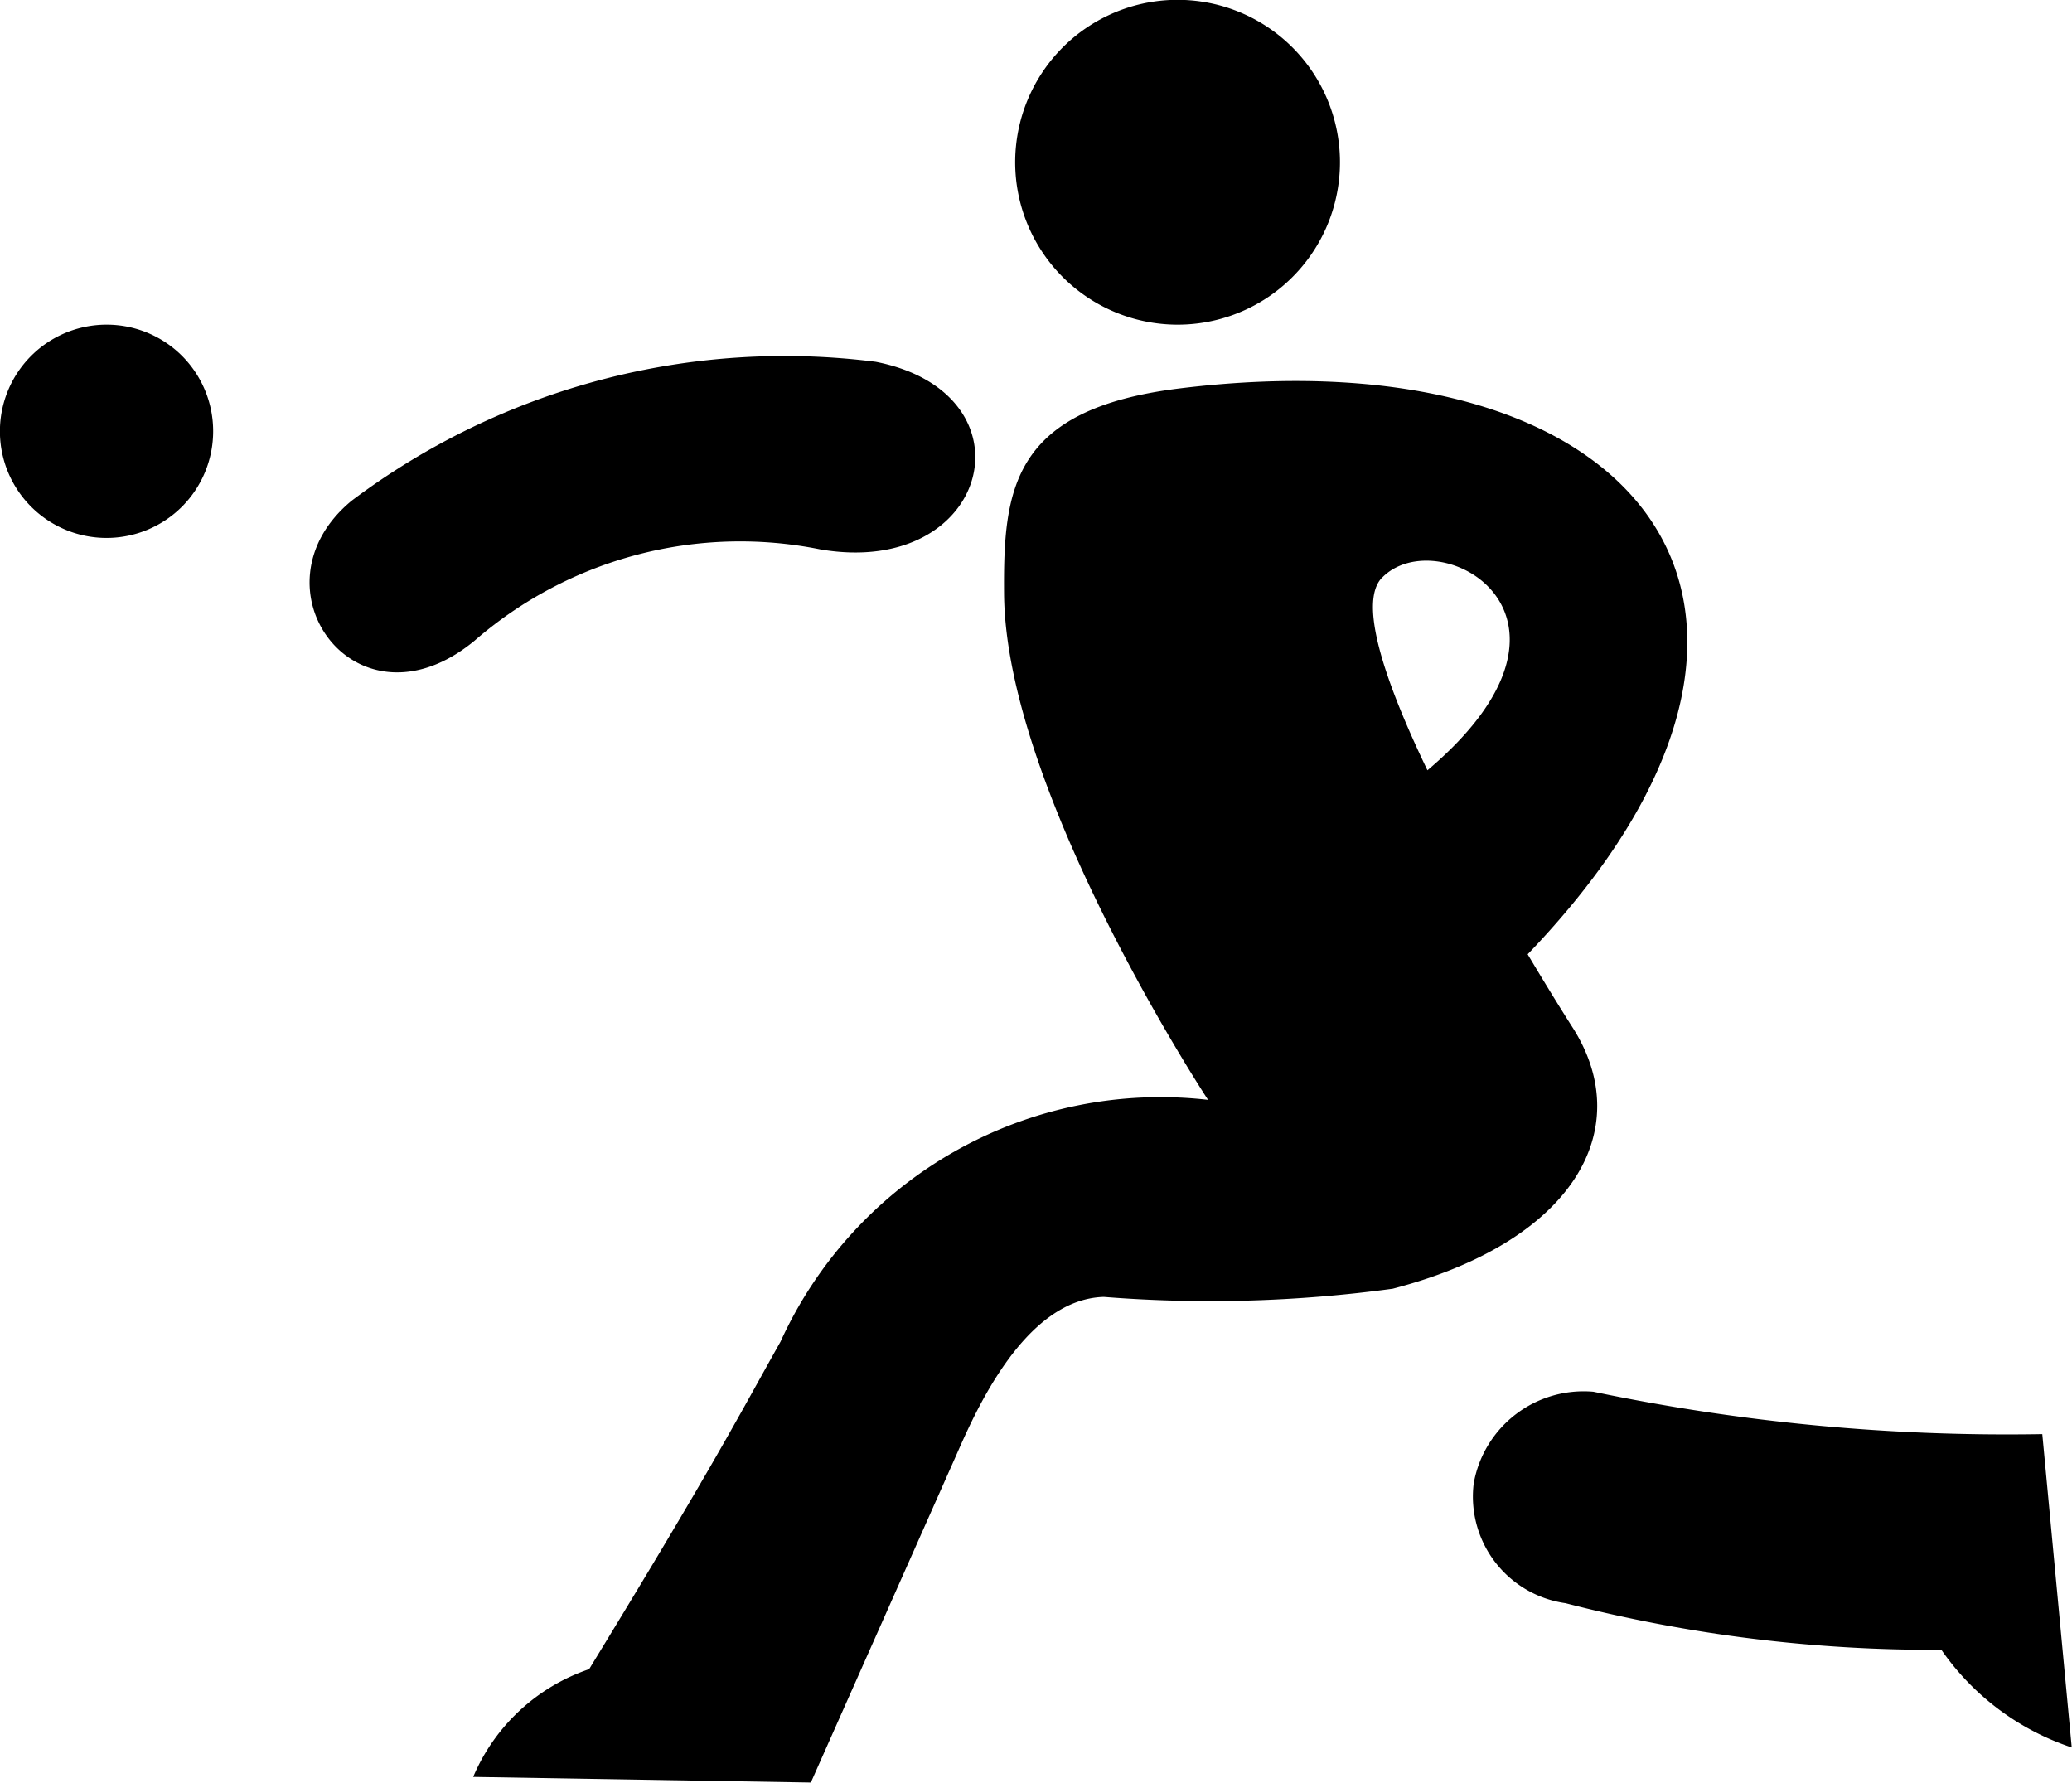 <svg xmlns="http://www.w3.org/2000/svg" width="24" height="20.646" viewBox="0 0 24 20.646">
  <g id="Group_10376" data-name="Group 10376" transform="translate(-386.581 -251.09)">
    <path id="Path_113" data-name="Path 113" d="M438.077,293.976a23.421,23.421,0,0,1-5.2-.491,1.293,1.293,0,0,0-1.386,1.062,1.247,1.247,0,0,0,1.063,1.387,17.076,17.076,0,0,0,4.354.54,2.979,2.979,0,0,0,1.51,1.131Z" transform="translate(-27.84 -26.277)"/>
    <path id="Path_114" data-name="Path 114" d="M419.5,254.848a1.881,1.881,0,1,0-1.968-1.789A1.882,1.882,0,0,0,419.5,254.848Z" transform="translate(-19.19 0)"/>
    <path id="Path_115" data-name="Path 115" d="M401.936,264.132c1.976.336,2.506-1.807.64-2.173a8.343,8.343,0,0,0-6.07,1.609c-1.212,1,.056,2.753,1.425,1.62A4.691,4.691,0,0,1,401.936,264.132Z" transform="translate(-5.852 -6.679)"/>
    <path id="Path_116" data-name="Path 116" d="M413.752,270.207s-.223-.347-.53-.863c3.831-3.991,1.33-7.211-4.029-6.554-1.952.239-2.045,1.173-2.036,2.378.017,2.3,2.363,5.862,2.363,5.862a4.836,4.836,0,0,0-4.952,2.8c-.466.828-.763,1.415-2.217,3.793a2.239,2.239,0,0,0-1.343,1.248l3.911.065,1.672-3.763c.194-.436.771-1.835,1.722-1.861a15.629,15.629,0,0,0,3.346-.095C413.75,272.673,414.483,271.376,413.752,270.207Zm-2.217-5.224c.653-.669,2.651.432.526,2.23C411.579,266.21,411.252,265.272,411.535,264.982Z" transform="translate(-8.946 -7.202)"/>
    <path id="Path_117" data-name="Path 117" d="M387.816,260.987a1.235,1.235,0,1,0,1.234,1.234A1.233,1.233,0,0,0,387.816,260.987Z" transform="translate(0 -6.137)"/>
  </g>
</svg>
